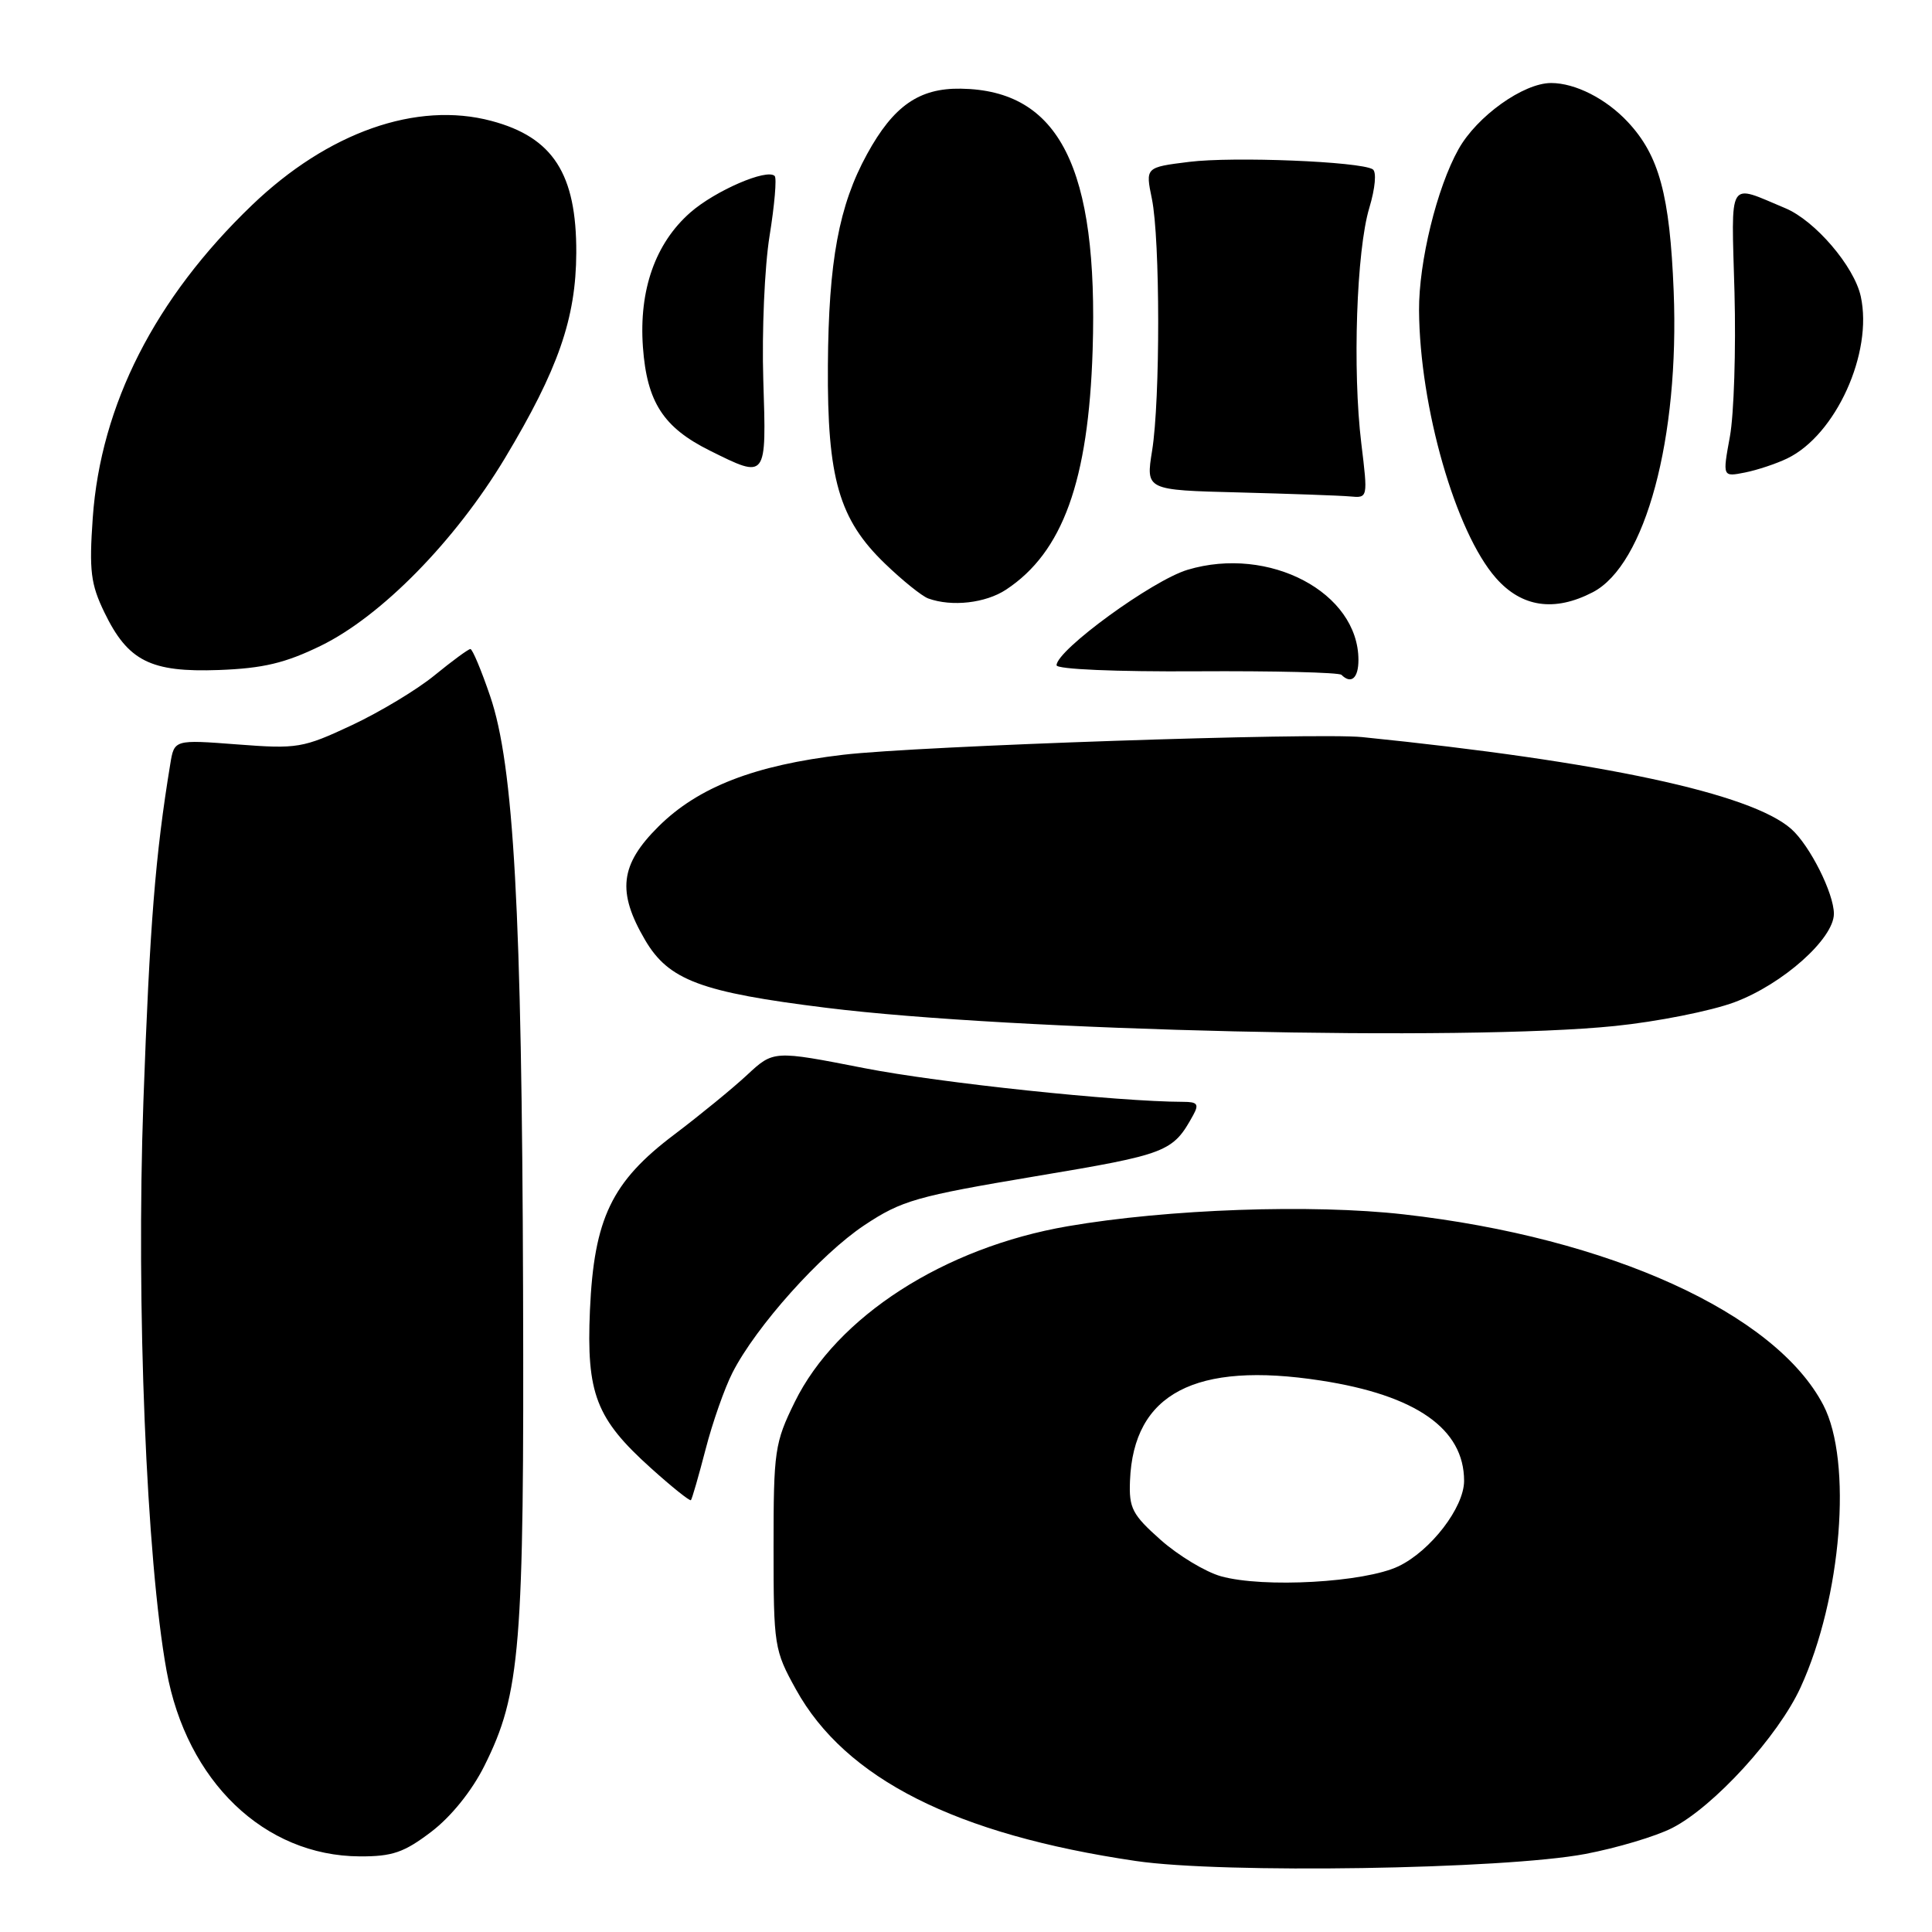<?xml version="1.0" encoding="UTF-8" standalone="no"?>
<!DOCTYPE svg PUBLIC "-//W3C//DTD SVG 1.1//EN" "http://www.w3.org/Graphics/SVG/1.1/DTD/svg11.dtd" >
<svg xmlns="http://www.w3.org/2000/svg" xmlns:xlink="http://www.w3.org/1999/xlink" version="1.1" viewBox="0 0 256 256">
 <g >
 <path fill="currentColor"
d=" M 210.06 245.66 C 214.22 244.87 219.40 243.33 221.57 242.22 C 227.08 239.41 235.64 230.04 238.59 223.58 C 244.03 211.71 245.48 193.66 241.61 186.20 C 235.28 174.01 213.27 164.00 186.00 160.91 C 173.82 159.53 154.75 160.20 141.50 162.48 C 125.09 165.30 110.87 174.46 105.31 185.77 C 102.65 191.19 102.50 192.22 102.50 205.00 C 102.50 218.10 102.59 218.66 105.47 223.86 C 112.02 235.70 126.65 243.08 150.50 246.59 C 161.97 248.29 199.26 247.70 210.06 245.66 Z  M 57.16 242.71 C 59.78 240.71 62.53 237.30 64.18 233.99 C 68.97 224.40 69.46 218.40 69.31 171.00 C 69.15 120.76 68.08 101.41 64.95 92.25 C 63.78 88.81 62.60 86.00 62.33 86.00 C 62.06 86.00 59.94 87.56 57.61 89.46 C 55.29 91.37 50.33 94.35 46.60 96.10 C 40.13 99.13 39.40 99.25 31.45 98.64 C 23.09 98.00 23.09 98.00 22.56 101.25 C 20.58 113.30 19.84 122.59 19.00 145.96 C 18.03 173.00 19.40 206.66 22.07 221.38 C 24.73 236.03 35.02 245.92 47.67 245.98 C 52.00 246.00 53.55 245.46 57.16 242.71 Z  M 93.49 192.06 C 94.40 188.52 96.01 183.94 97.06 181.88 C 100.18 175.76 108.75 166.19 114.53 162.35 C 119.48 159.06 121.43 158.51 137.22 155.86 C 154.74 152.93 155.40 152.67 158.11 147.75 C 158.90 146.31 158.66 146.00 156.79 146.00 C 148.05 145.98 124.51 143.49 114.50 141.53 C 102.50 139.18 102.50 139.18 99.00 142.43 C 97.08 144.22 92.73 147.77 89.35 150.33 C 81.04 156.59 78.71 161.45 78.17 173.61 C 77.69 184.67 78.97 187.99 86.26 194.54 C 89.02 197.03 91.40 198.93 91.55 198.78 C 91.70 198.62 92.57 195.60 93.49 192.06 Z  M 213.98 135.95 C 219.58 135.38 226.72 133.96 229.83 132.80 C 236.20 130.43 243.00 124.38 243.00 121.08 C 243.00 118.37 239.81 112.03 237.36 109.85 C 232.04 105.13 212.28 100.89 180.50 97.67 C 174.39 97.05 121.66 98.84 111.73 100.01 C 99.98 101.39 92.51 104.29 87.25 109.52 C 82.15 114.58 81.73 118.16 85.48 124.56 C 88.60 129.88 92.86 131.48 109.50 133.54 C 134.16 136.61 194.13 137.99 213.98 135.95 Z  M 180.00 87.45 C 180.00 78.51 168.17 72.26 157.36 75.50 C 152.69 76.90 140.00 86.15 140.00 88.15 C 140.00 88.68 147.89 89.02 158.59 88.95 C 168.81 88.89 177.44 89.10 177.75 89.42 C 179.04 90.70 180.00 89.86 180.00 87.45 Z  M 42.50 85.57 C 50.52 81.66 60.30 71.69 66.90 60.72 C 73.97 48.94 76.32 42.19 76.36 33.50 C 76.40 23.04 73.28 18.19 65.11 16.02 C 55.20 13.38 43.45 17.52 33.37 27.20 C 20.54 39.52 13.35 53.64 12.29 68.62 C 11.80 75.63 12.02 77.40 13.83 81.14 C 16.95 87.60 19.96 89.11 29.00 88.78 C 34.88 88.56 37.80 87.86 42.50 85.57 Z  M 133.31 78.13 C 140.82 73.18 144.23 63.74 144.78 46.39 C 145.54 22.20 140.37 11.95 127.32 11.75 C 121.79 11.66 118.39 14.03 114.89 20.42 C 111.16 27.22 109.79 34.60 109.70 48.42 C 109.60 63.39 111.17 68.82 117.27 74.69 C 119.59 76.93 122.17 79.00 123.00 79.30 C 126.12 80.43 130.60 79.92 133.31 78.13 Z  M 211.04 78.48 C 218.03 74.86 222.55 58.04 221.77 38.57 C 221.26 25.83 219.84 20.60 215.70 16.17 C 212.82 13.08 208.73 11.00 205.53 11.00 C 201.86 11.00 195.70 15.40 193.26 19.77 C 190.39 24.89 187.99 34.71 188.03 41.14 C 188.12 53.94 192.87 70.51 198.21 76.58 C 201.62 80.47 205.96 81.11 211.04 78.48 Z  M 180.38 58.75 C 179.20 49.06 179.74 33.17 181.44 27.55 C 182.23 24.91 182.42 22.76 181.89 22.43 C 180.21 21.40 163.42 20.72 157.56 21.45 C 151.77 22.17 151.77 22.17 152.63 26.34 C 153.73 31.69 153.75 52.95 152.66 59.72 C 151.82 64.94 151.82 64.94 164.16 65.25 C 170.95 65.43 177.57 65.66 178.88 65.78 C 181.26 66.00 181.26 66.00 180.38 58.75 Z  M 236.81 60.75 C 243.25 57.65 248.20 46.74 246.56 39.27 C 245.69 35.29 240.51 29.24 236.57 27.59 C 228.83 24.36 229.41 23.40 229.83 38.76 C 230.03 46.31 229.76 54.91 229.22 57.85 C 228.24 63.20 228.24 63.20 231.22 62.61 C 232.87 62.28 235.38 61.44 236.81 60.75 Z  M 101.14 50.35 C 100.94 43.94 101.31 35.35 101.97 31.27 C 102.63 27.18 102.94 23.60 102.65 23.32 C 101.63 22.30 94.77 25.27 91.48 28.15 C 86.83 32.23 84.65 38.43 85.19 45.98 C 85.72 53.28 87.89 56.64 94.06 59.71 C 101.63 63.47 101.56 63.55 101.14 50.35 Z  M 161.77 208.86 C 159.72 208.28 156.14 206.12 153.80 204.05 C 150.03 200.70 149.58 199.84 149.73 196.20 C 150.19 184.65 158.36 180.36 175.02 182.93 C 187.64 184.87 194.00 189.33 194.00 196.22 C 194.00 199.74 189.58 205.49 185.31 207.54 C 180.81 209.69 167.41 210.44 161.77 208.86 Z "/>
</g>
</svg>